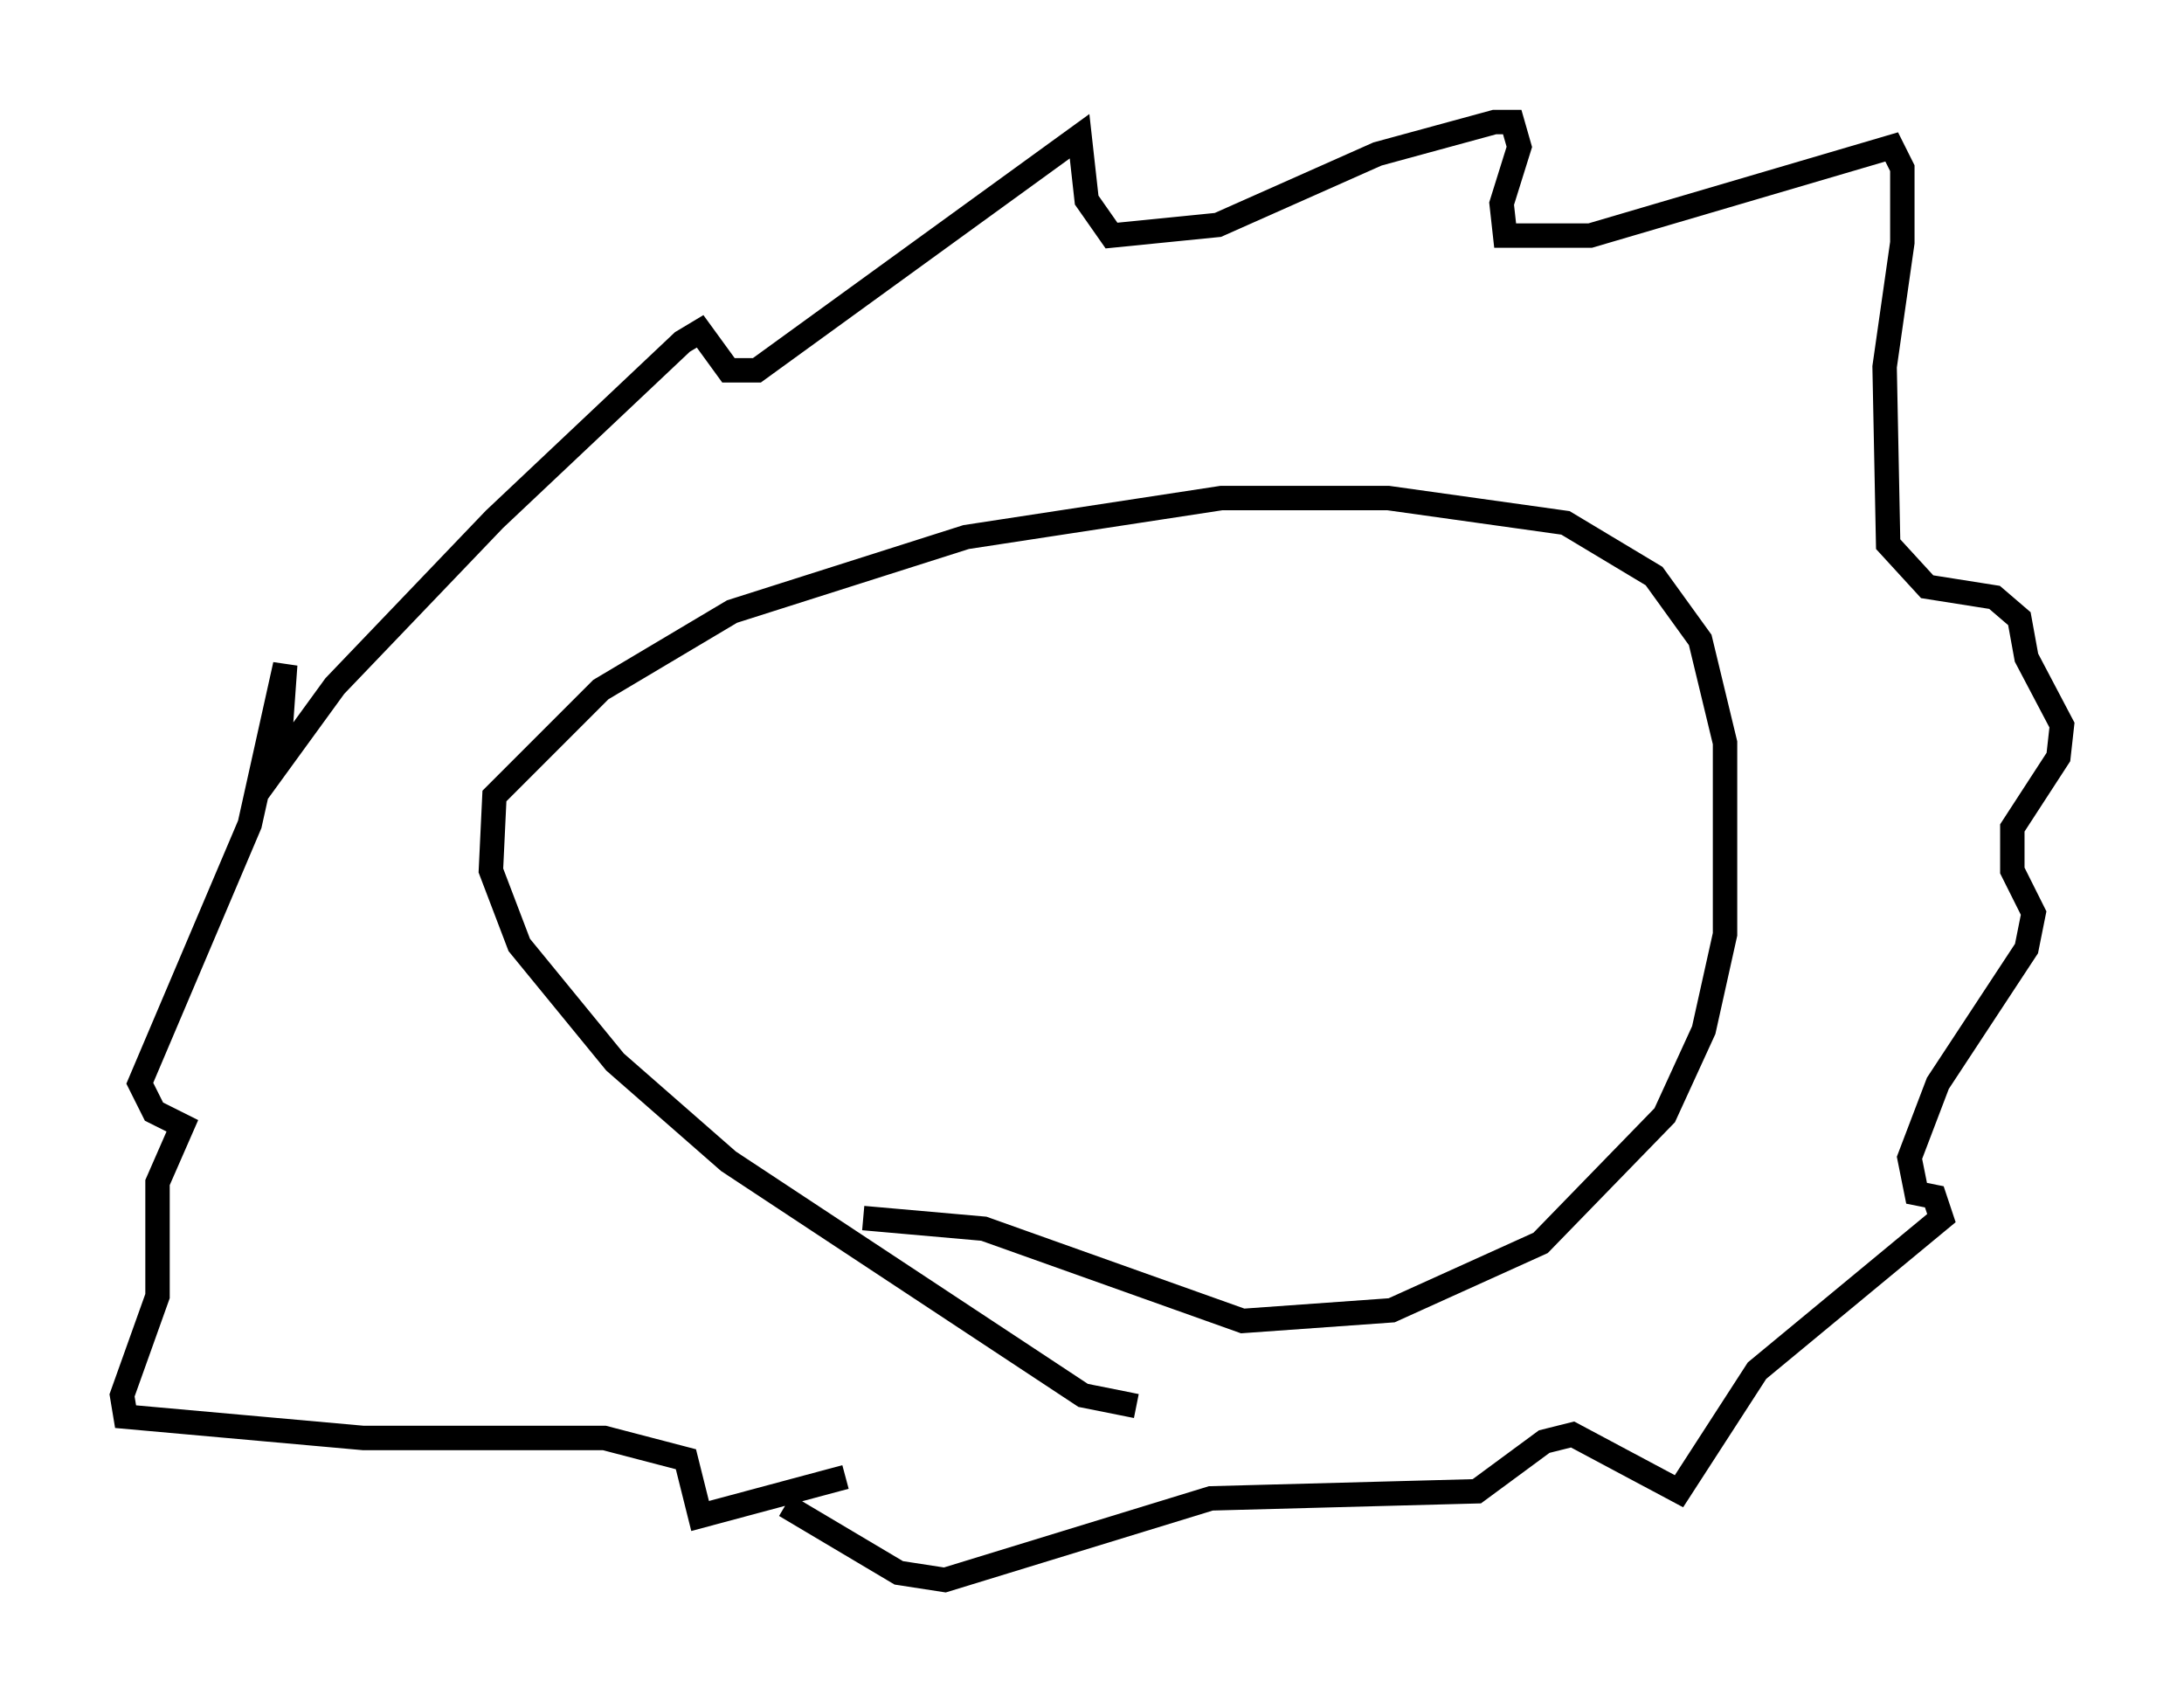 <?xml version="1.0" encoding="utf-8" ?>
<svg baseProfile="full" height="69.698" version="1.1" width="89.452" xmlns="http://www.w3.org/2000/svg" xmlns:ev="http://www.w3.org/2001/xml-events" xmlns:xlink="http://www.w3.org/1999/xlink"><defs /><rect fill="white" height="69.698" width="89.452" x="0" y="0" /><path d="M47.268, 57.145 m-0.726, 0.436 l-2.179, -0.436 -14.525, -9.587 l-4.648, -4.067 -3.922, -4.793 l-1.162, -3.05 0.145, -3.05 l4.358, -4.358 5.374, -3.196 l9.587, -3.05 10.458, -1.598 l6.827, 0.0 7.263, 1.017 l3.631, 2.179 1.888, 2.615 l1.017, 4.212 0.0, 7.844 l-0.872, 3.922 -1.598, 3.486 l-5.084, 5.229 -6.101, 2.76 l-6.101, 0.436 -10.603, -3.777 l-4.939, -0.436 m-0.726, 10.603 l-5.955, 1.598 -0.581, -2.324 l-3.341, -0.872 -9.877, 0.0 l-9.732, -0.872 -0.145, -0.872 l1.453, -4.067 0.0, -4.648 l1.017, -2.324 -1.162, -0.581 l-0.581, -1.162 4.503, -10.603 l1.453, -6.536 -0.291, 4.067 l2.324, -3.196 6.536, -6.827 l7.698, -7.263 0.726, -0.436 l1.162, 1.598 1.162, 0.0 l13.218, -9.587 0.291, 2.615 l1.017, 1.453 4.358, -0.436 l6.536, -2.905 4.793, -1.307 l0.726, 0.0 0.291, 1.017 l-0.726, 2.324 0.145, 1.307 l3.486, 0.0 12.346, -3.631 l0.436, 0.872 0.0, 3.05 l-0.726, 5.084 0.145, 7.263 l1.598, 1.743 2.76, 0.436 l1.017, 0.872 0.291, 1.598 l1.453, 2.76 -0.145, 1.307 l-1.888, 2.905 0.0, 1.743 l0.872, 1.743 -0.291, 1.453 l-3.631, 5.52 -1.162, 3.05 l0.291, 1.453 0.726, 0.145 l0.291, 0.872 -7.553, 6.246 l-3.196, 4.939 -4.358, -2.324 l-1.162, 0.291 -2.76, 2.034 l-10.894, 0.291 -10.894, 3.341 l-1.888, -0.291 -4.648, -2.76 " fill="none" stroke="black" stroke-width="1" /></svg>